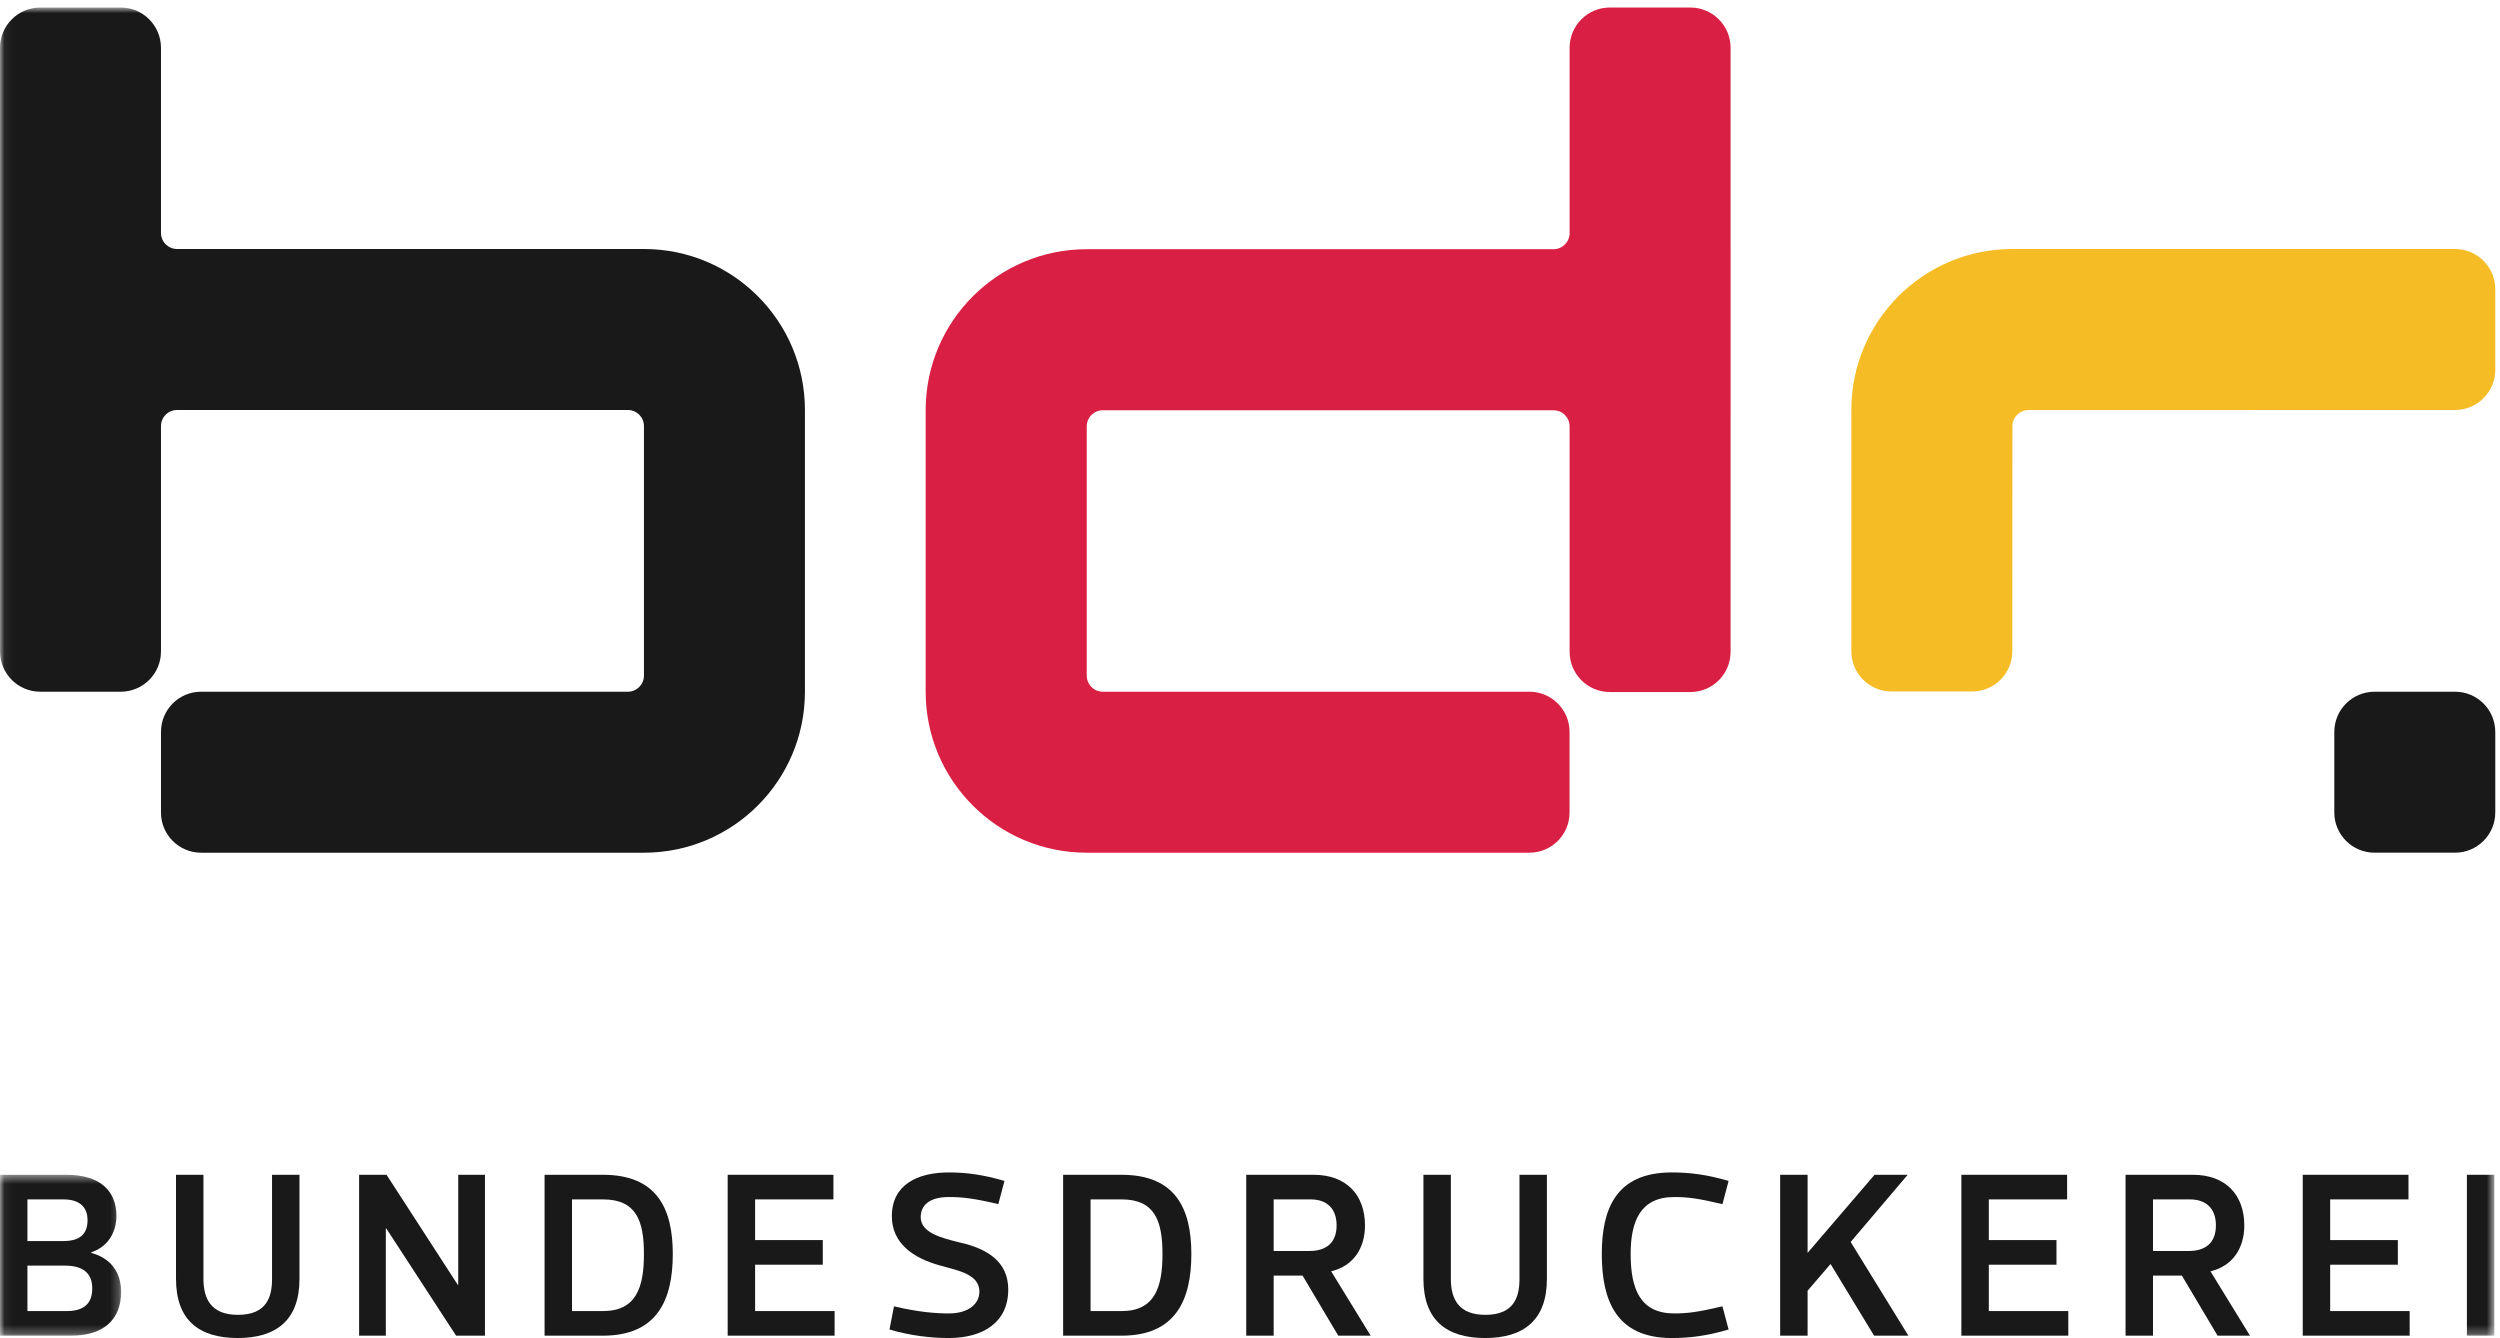 <?xml version="1.0" encoding="UTF-8"?>
<svg width="284px" height="152px" viewBox="0 0 284 152" version="1.1" xmlns="http://www.w3.org/2000/svg" xmlns:xlink="http://www.w3.org/1999/xlink">
    <!-- Generator: Sketch 46.2 (44496) - http://www.bohemiancoding.com/sketch -->
    <title>bdr_logo_CMYK</title>
    <desc>Created with Sketch.</desc>
    <defs>
        <polygon id="path-1" points="0.06 0.456 0.06 18.732 13.76 18.732 13.76 0.456 0.06 0.456"></polygon>
        <polygon id="path-3" points="141.709 0.855 0.06 0.855 0.06 151.732 283.359 151.732 283.359 0.855"></polygon>
    </defs>
    <g id="Page-1" stroke="none" stroke-width="1" fill="none" fill-rule="evenodd">
        <g id="bdr_logo_CMYK">
            <g id="Group-3" transform="translate(0, 133)">
                <mask id="mask-2" fill="white">
                    <use xlink:href="#path-1"></use>
                </mask>
                <g id="Clip-2"></g>
                <path d="M3.117,10.776 L3.117,15.937 L7.579,15.937 C9.352,15.937 10.481,15.237 10.481,13.356 C10.481,11.583 9.352,10.776 7.39,10.776 L3.117,10.776 Z M3.117,3.251 L3.117,7.982 L7.202,7.982 C9.003,7.982 9.944,7.256 9.944,5.616 C9.944,4.084 9.003,3.251 7.202,3.251 L3.117,3.251 Z M10.346,9.325 C12.47,9.889 13.76,11.421 13.76,13.759 C13.76,16.85 11.824,18.732 8.089,18.732 L0,18.732 L0,0.456 L7.551,0.456 C11.287,0.456 13.223,2.203 13.223,5.132 C13.223,7.121 12.147,8.68 10.346,9.271 L10.346,9.325 L10.346,9.325 Z" id="Fill-1" fill="#1A1919" mask="url(#mask-2)"></path>
            </g>
            <path d="M19.994,133.456 L23.111,133.456 L23.111,145.281 C23.111,147.672 24.078,149.366 27.035,149.366 C30.34,149.366 30.904,147.271 30.904,145.281 L30.904,133.456 L34.022,133.456 L34.022,145.281 C34.022,150.011 31.335,152 27.008,152 C22.654,152 19.994,150.011 19.994,145.281 L19.994,133.456" id="Fill-4" fill="#1A1919"></path>
            <polyline id="Fill-5" fill="#1A1919" points="51.813 151.732 43.885 139.556 43.831 139.556 43.831 151.732 40.795 151.732 40.795 133.456 43.912 133.456 52.001 145.953 52.055 145.953 52.055 133.456 55.092 133.456 55.092 151.732 51.813 151.732"></polyline>
            <path d="M64.981,136.251 L64.981,148.937 L68.502,148.937 C72.291,148.937 73.151,146.222 73.151,142.46 C73.151,138.697 72.291,136.251 68.502,136.251 L64.981,136.251 Z M68.502,133.456 C74.656,133.456 76.429,137.326 76.429,142.46 C76.429,147.672 74.656,151.732 68.502,151.732 L61.863,151.732 L61.863,133.456 L68.502,133.456 L68.502,133.456 Z" id="Fill-6" fill="#1A1919"></path>
            <polyline id="Fill-7" fill="#1A1919" points="94.811 148.937 94.811 151.732 82.664 151.732 82.664 133.456 94.676 133.456 94.676 136.251 85.781 136.251 85.781 140.873 93.467 140.873 93.467 143.67 85.781 143.67 85.781 148.937 94.811 148.937"></polyline>
            <path d="M111.259,146.733 C111.259,144.771 108.893,144.341 106.85,143.776 C103.76,142.943 101.314,141.25 101.314,138.159 C101.314,134.586 104.217,133.188 107.791,133.188 C109.834,133.188 111.715,133.456 114.106,134.154 L113.408,136.789 C110.586,136.116 109.242,135.983 107.791,135.983 C105.507,135.983 104.593,136.977 104.593,138.267 C104.593,140.04 106.931,140.631 109.027,141.143 C112.118,141.841 114.537,143.293 114.537,146.491 C114.537,150.253 111.635,152 107.791,152 C105.749,152 103.411,151.732 101.046,151.032 L101.556,148.399 C104.405,149.071 106.34,149.205 107.791,149.205 C110.076,149.205 111.259,148.076 111.259,146.733" id="Fill-8" fill="#1A1919"></path>
            <path d="M123.888,136.251 L123.888,148.937 L127.409,148.937 C131.198,148.937 132.058,146.222 132.058,142.46 C132.058,138.697 131.198,136.251 127.409,136.251 L123.888,136.251 Z M127.409,133.456 C133.563,133.456 135.337,137.326 135.337,142.46 C135.337,147.672 133.563,151.732 127.409,151.732 L120.771,151.732 L120.771,133.456 L127.409,133.456 L127.409,133.456 Z" id="Fill-9" fill="#1A1919"></path>
            <path d="M144.689,142.11 L148.774,142.11 C150.575,142.11 151.838,141.25 151.838,139.207 C151.838,137.219 150.656,136.251 148.882,136.251 L144.689,136.251 L144.689,142.11 Z M147.968,144.905 L144.689,144.905 L144.689,151.732 L141.572,151.732 L141.572,133.456 L149.231,133.456 C152.967,133.456 155.063,135.767 155.063,139.207 C155.063,141.734 153.8,143.803 151.219,144.421 L155.708,151.732 L152.026,151.732 L147.968,144.905 L147.968,144.905 Z" id="Fill-10" fill="#1A1919"></path>
            <path d="M161.701,133.456 L164.818,133.456 L164.818,145.281 C164.818,147.672 165.785,149.366 168.742,149.366 C172.047,149.366 172.612,147.271 172.612,145.281 L172.612,133.456 L175.729,133.456 L175.729,145.281 C175.729,150.011 173.042,152 168.715,152 C164.361,152 161.701,150.011 161.701,145.281 L161.701,133.456" id="Fill-11" fill="#1A1919"></path>
            <path d="M190.187,149.205 C191.638,149.205 192.847,149.071 195.67,148.399 L196.369,151.032 C193.976,151.732 192.068,152 189.918,152 C183.576,152 181.964,147.7 181.964,142.46 C181.964,137.326 183.576,133.188 189.918,133.188 C192.068,133.188 193.976,133.456 196.369,134.154 L195.67,136.789 C192.847,136.116 191.638,135.983 190.187,135.983 C186.371,135.983 185.242,138.697 185.242,142.46 C185.242,146.491 186.371,149.205 190.187,149.205" id="Fill-12" fill="#1A1919"></path>
            <polyline id="Fill-13" fill="#1A1919" points="207.951 143.589 205.343 146.626 205.343 151.732 202.226 151.732 202.226 133.456 205.343 133.456 205.343 142.325 212.95 133.456 216.712 133.456 210.235 141.089 216.793 151.732 212.895 151.732 207.951 143.589"></polyline>
            <polyline id="Fill-14" fill="#1A1919" points="234.959 148.937 234.959 151.732 222.812 151.732 222.812 133.456 234.825 133.456 234.825 136.251 225.929 136.251 225.929 140.873 233.616 140.873 233.616 143.67 225.929 143.67 225.929 148.937 234.959 148.937"></polyline>
            <path d="M244.58,142.11 L248.665,142.11 C250.466,142.11 251.728,141.25 251.728,139.207 C251.728,137.219 250.547,136.251 248.772,136.251 L244.58,136.251 L244.58,142.11 Z M247.858,144.905 L244.58,144.905 L244.58,151.732 L241.463,151.732 L241.463,133.456 L249.122,133.456 C252.857,133.456 254.953,135.767 254.953,139.207 C254.953,141.734 253.69,143.803 251.11,144.421 L255.598,151.732 L251.917,151.732 L247.858,144.905 L247.858,144.905 Z" id="Fill-15" fill="#1A1919"></path>
            <polyline id="Fill-16" fill="#1A1919" points="273.738 148.937 273.738 151.732 261.591 151.732 261.591 133.456 273.604 133.456 273.604 136.251 264.709 136.251 264.709 140.873 272.395 140.873 272.395 143.67 264.709 143.67 264.709 148.937 273.738 148.937"></polyline>
            <g id="Group-20">
                <mask id="mask-4" fill="white">
                    <use xlink:href="#path-3"></use>
                </mask>
                <g id="Clip-18"></g>
                <polygon id="Fill-17" fill="#1A1919" mask="url(#mask-4)" points="280.241 151.732 283.359 151.732 283.359 133.456 280.241 133.456"></polygon>
                <path d="M91.44,46.575 C91.44,36.475 83.253,28.287 73.152,28.287 L20.116,28.287 C19.106,28.287 18.287,27.468 18.287,26.458 L18.287,5.427 C18.287,2.902 16.241,0.855 13.716,0.855 L4.572,0.855 C2.047,0.855 0,2.902 0,5.427 L0,74.007 C0,76.532 2.047,78.579 4.572,78.579 L13.716,78.579 C16.241,78.579 18.287,76.532 18.287,74.007 L18.287,48.404 C18.287,47.394 19.106,46.575 20.116,46.575 L71.324,46.575 C72.333,46.575 73.152,47.394 73.152,48.404 L73.152,76.75 C73.152,77.76 72.333,78.579 71.324,78.579 L22.843,78.579 C20.327,78.579 18.288,80.619 18.288,83.135 L18.288,92.311 C18.288,94.827 20.328,96.867 22.843,96.867 L73.152,96.867 C83.253,96.867 91.44,88.679 91.44,78.579 L91.44,46.575" id="Fill-19" fill="#1A1919" mask="url(#mask-4)"></path>
            </g>
            <path d="M278.892,28.287 L228.6,28.287 C218.5,28.287 210.312,36.475 210.312,46.575 L210.312,73.982 C210.312,76.507 212.359,78.554 214.885,78.554 L224.028,78.554 C226.552,78.554 228.599,76.507 228.599,73.982 L228.61,48.413 C228.611,47.403 229.429,46.586 230.438,46.585 L278.892,46.575 C281.418,46.575 283.465,44.528 283.465,42.003 L283.465,32.859 C283.465,30.334 281.418,28.287 278.892,28.287" id="Fill-21" fill="#F6BC25"></path>
            <path d="M196.595,28.311 L196.595,5.427 C196.595,2.902 194.549,0.855 192.024,0.855 L182.881,0.855 C180.355,0.855 178.308,2.902 178.308,5.427 L178.308,26.482 C178.308,27.492 177.49,28.311 176.479,28.311 L123.444,28.311 C113.343,28.311 105.156,36.498 105.156,46.598 L105.156,78.579 C105.156,88.679 113.343,96.867 123.444,96.867 L173.738,96.867 C176.26,96.867 178.303,94.823 178.303,92.301 L178.303,83.145 C178.303,80.623 176.26,78.579 173.738,78.579 L125.281,78.579 C124.271,78.579 123.453,77.76 123.453,76.75 L123.453,48.436 C123.453,47.426 124.271,46.607 125.281,46.607 L176.479,46.607 C177.49,46.607 178.308,47.426 178.308,48.436 L178.308,74.042 C178.308,76.568 180.356,78.616 182.883,78.616 L192.024,78.616 C194.549,78.616 196.595,76.568 196.595,74.044 L196.595,46.607 L196.596,46.607 L196.596,28.311 L196.595,28.311" id="Fill-22" fill="#D91F43"></path>
            <path d="M278.891,78.579 L269.749,78.579 C267.223,78.579 265.176,80.626 265.176,83.151 L265.176,92.295 C265.176,94.819 267.223,96.866 269.749,96.866 L278.891,96.866 C281.417,96.866 283.464,94.819 283.464,92.295 L283.464,83.151 C283.464,80.626 281.417,78.579 278.891,78.579" id="Fill-23" fill="#1A1919"></path>
        </g>
    </g>
</svg>